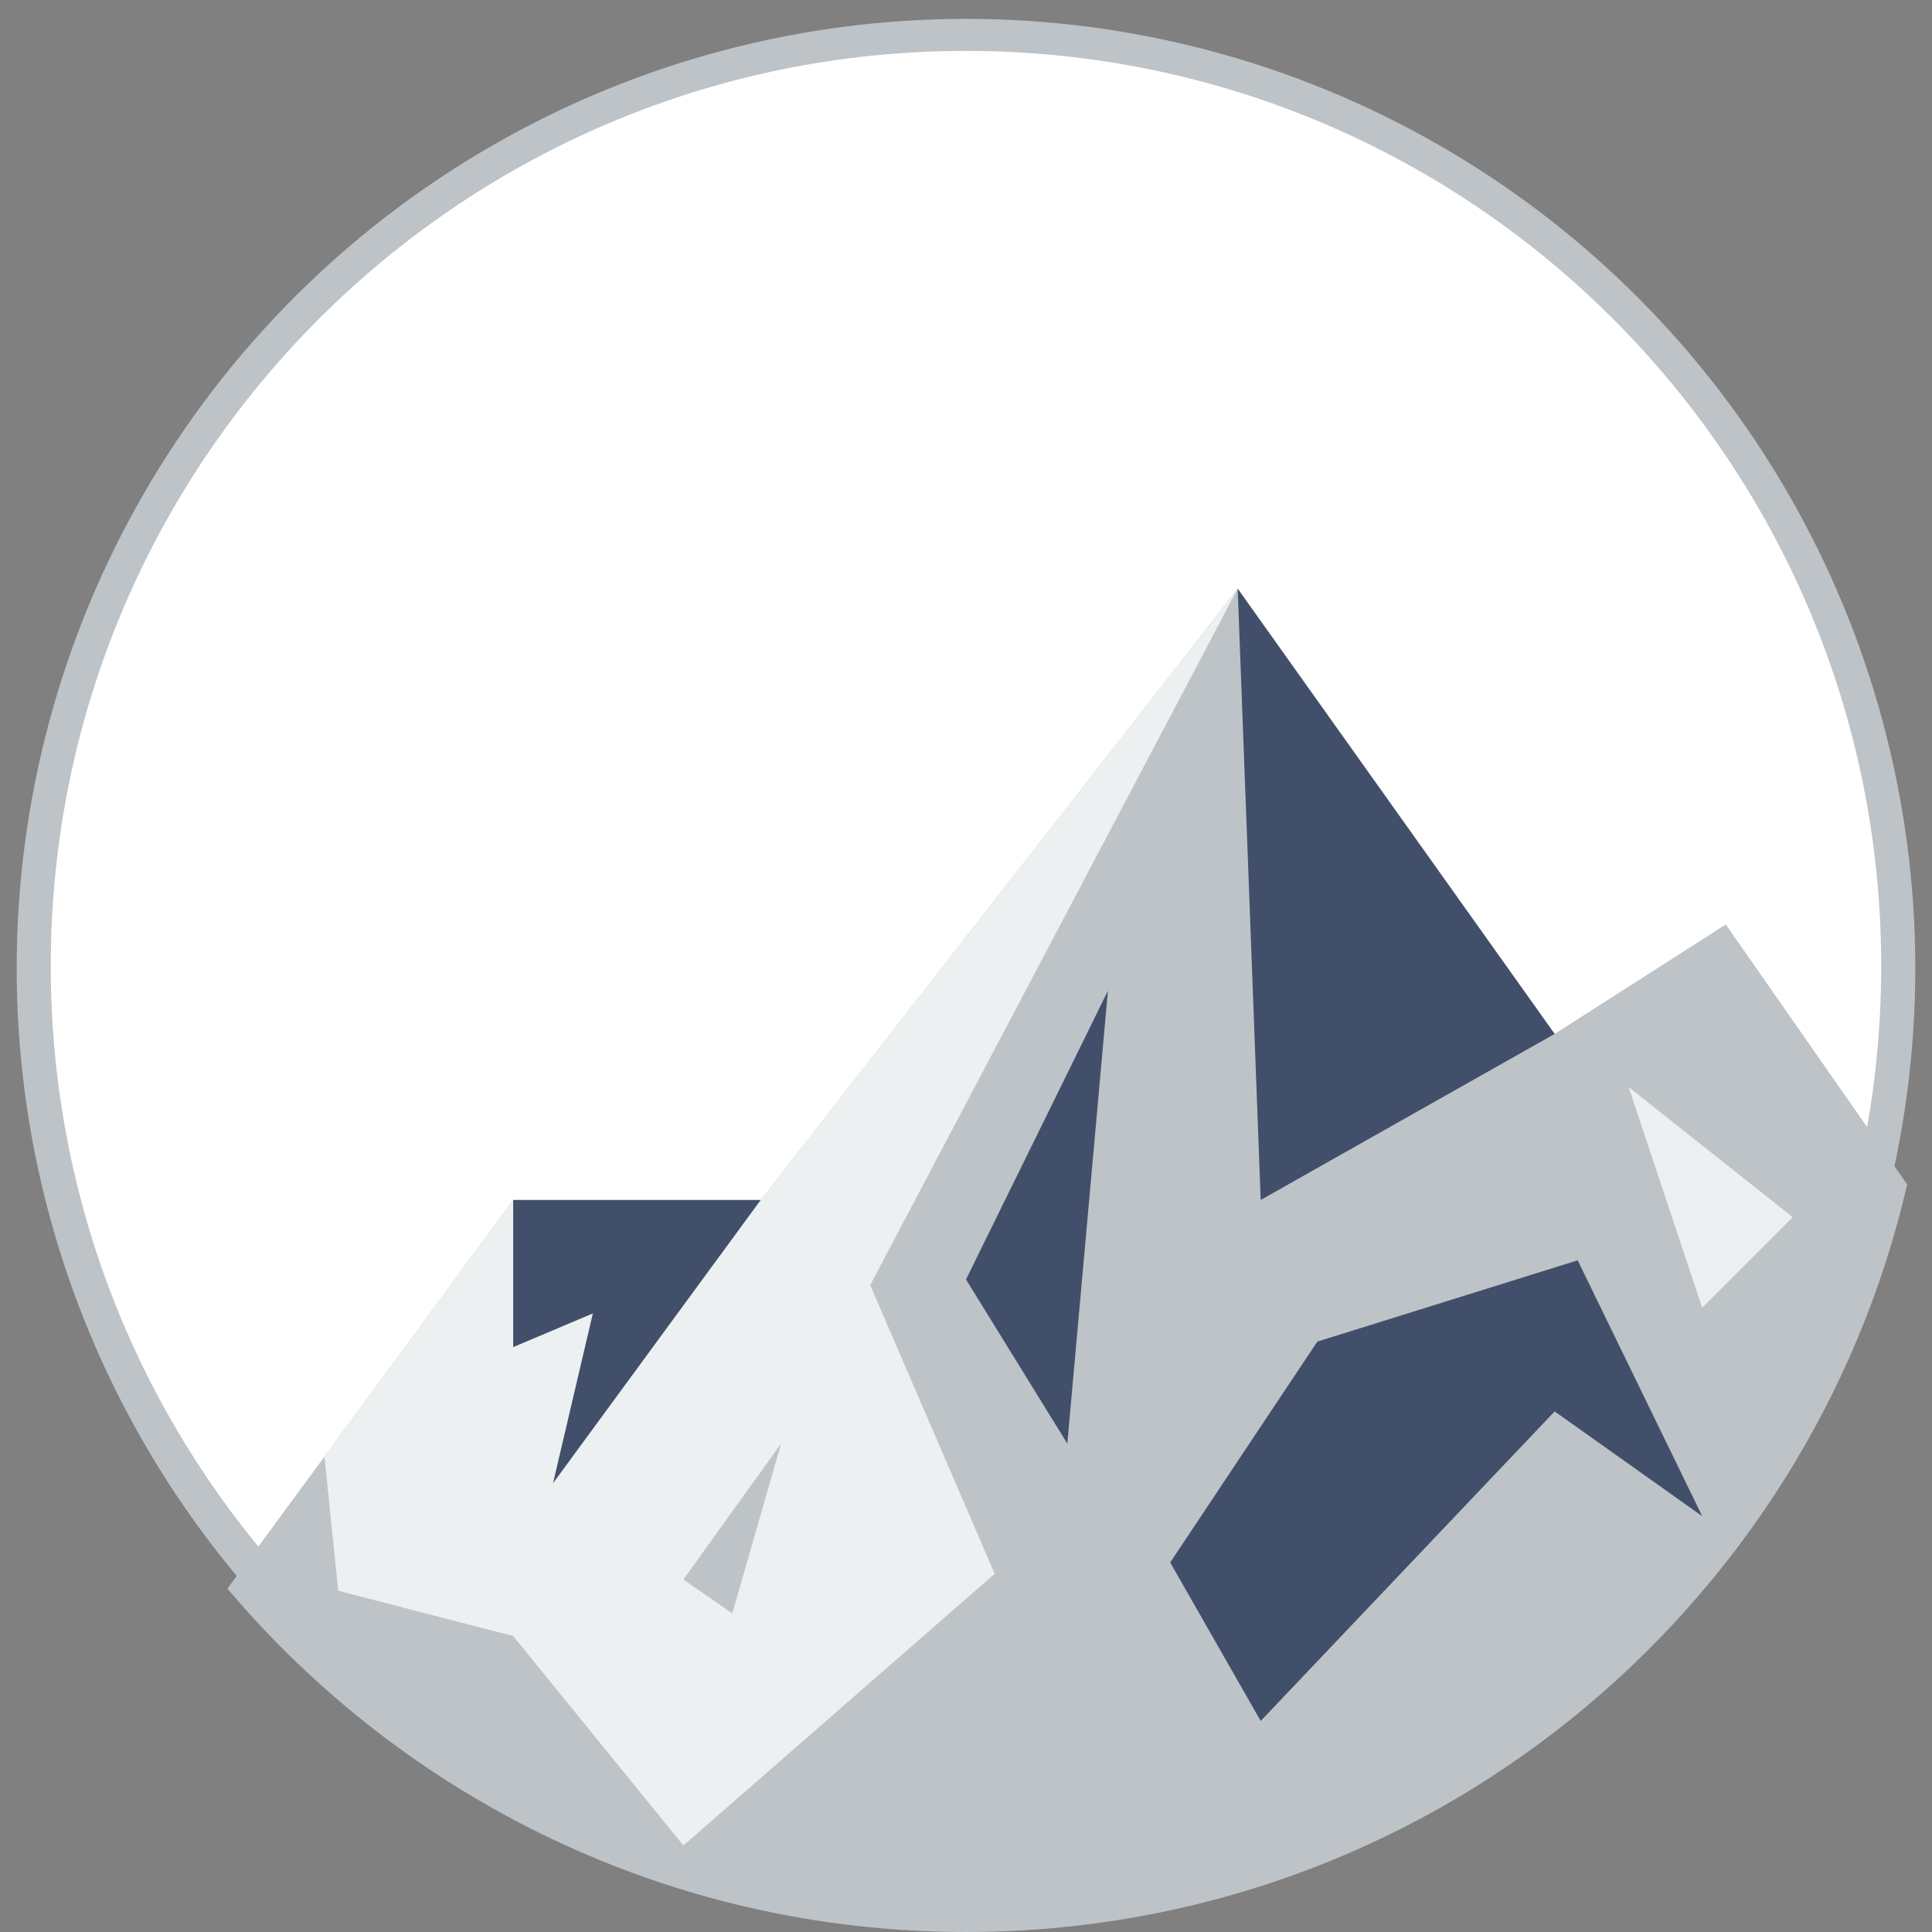 <?xml version="1.0" encoding="utf-8"?>
<!-- Generator: Adobe Illustrator 26.0.0, SVG Export Plug-In . SVG Version: 6.00 Build 0)  -->
<svg version="1.1" id="Layer_1" xmlns="http://www.w3.org/2000/svg" xmlns:xlink="http://www.w3.org/1999/xlink" x="0px" y="0px"
	 viewBox="-223 25 512 512" style="enable-background:new -223 25 512 512;" xml:space="preserve">
<rect x="-223" y="25" width="512" height="512" fill="#808080" stroke="none"/>
<style type="text/css">
	.st0{fill:#BDC3C7;}
	.st1{fill:#FFFFFF;}
	.st2{fill:#414F6B;}
	.st3{fill:#ECF0F1;}
</style>
<circle class="st0" cx="33" cy="281.58" r="251.58"/>
<path class="st1" d="M275.54,281.03c0,18.87-2.15,37.23-6.23,54.85c-89.33,47.98-110.67,45.14-225.76,45.14
	c-74.39,0-151.51,109.06-196.01,56.33c-35.62-42.22-57.09-96.76-57.09-156.32c0-133.95,108.59-242.54,242.54-242.54
	S275.54,147.08,275.54,281.03z"/>
<path class="st0" d="M33,537c121.47,0,223.18-84.6,249.42-198.1L234.35,270L189,299l-84-118L-37,363l-50-20l-75.73,102.99
	C-115.77,501.64-45.52,537,33,537z"/>
<polygon class="st2" points="105,181 111.1,343 189,299 "/>
<polygon class="st3" points="-133.38,446.57 -87,458.57 -41.89,514.07 40.61,442.07 7.61,365.57 105,181 -37,363 -87,343 -137,411 
	"/>
<polygon class="st2" points="-87,343 -87,382 -65.89,373.07 -76.44,418.07 -21.4,343 "/>
<polygon class="st2" points="87.11,439.07 126.1,380.54 195.1,359 228.1,426.79 189,399.04 111.1,481.07 "/>
<polygon class="st2" points="70.61,287.58 33,364.07 59.85,407.57 "/>
<polygon class="st3" points="208.6,313.08 228.1,371.57 252.1,347.57 "/>
<polygon class="st0" points="-41.89,443.57 -16,407.57 -28.94,452.57 "/>
</svg>
